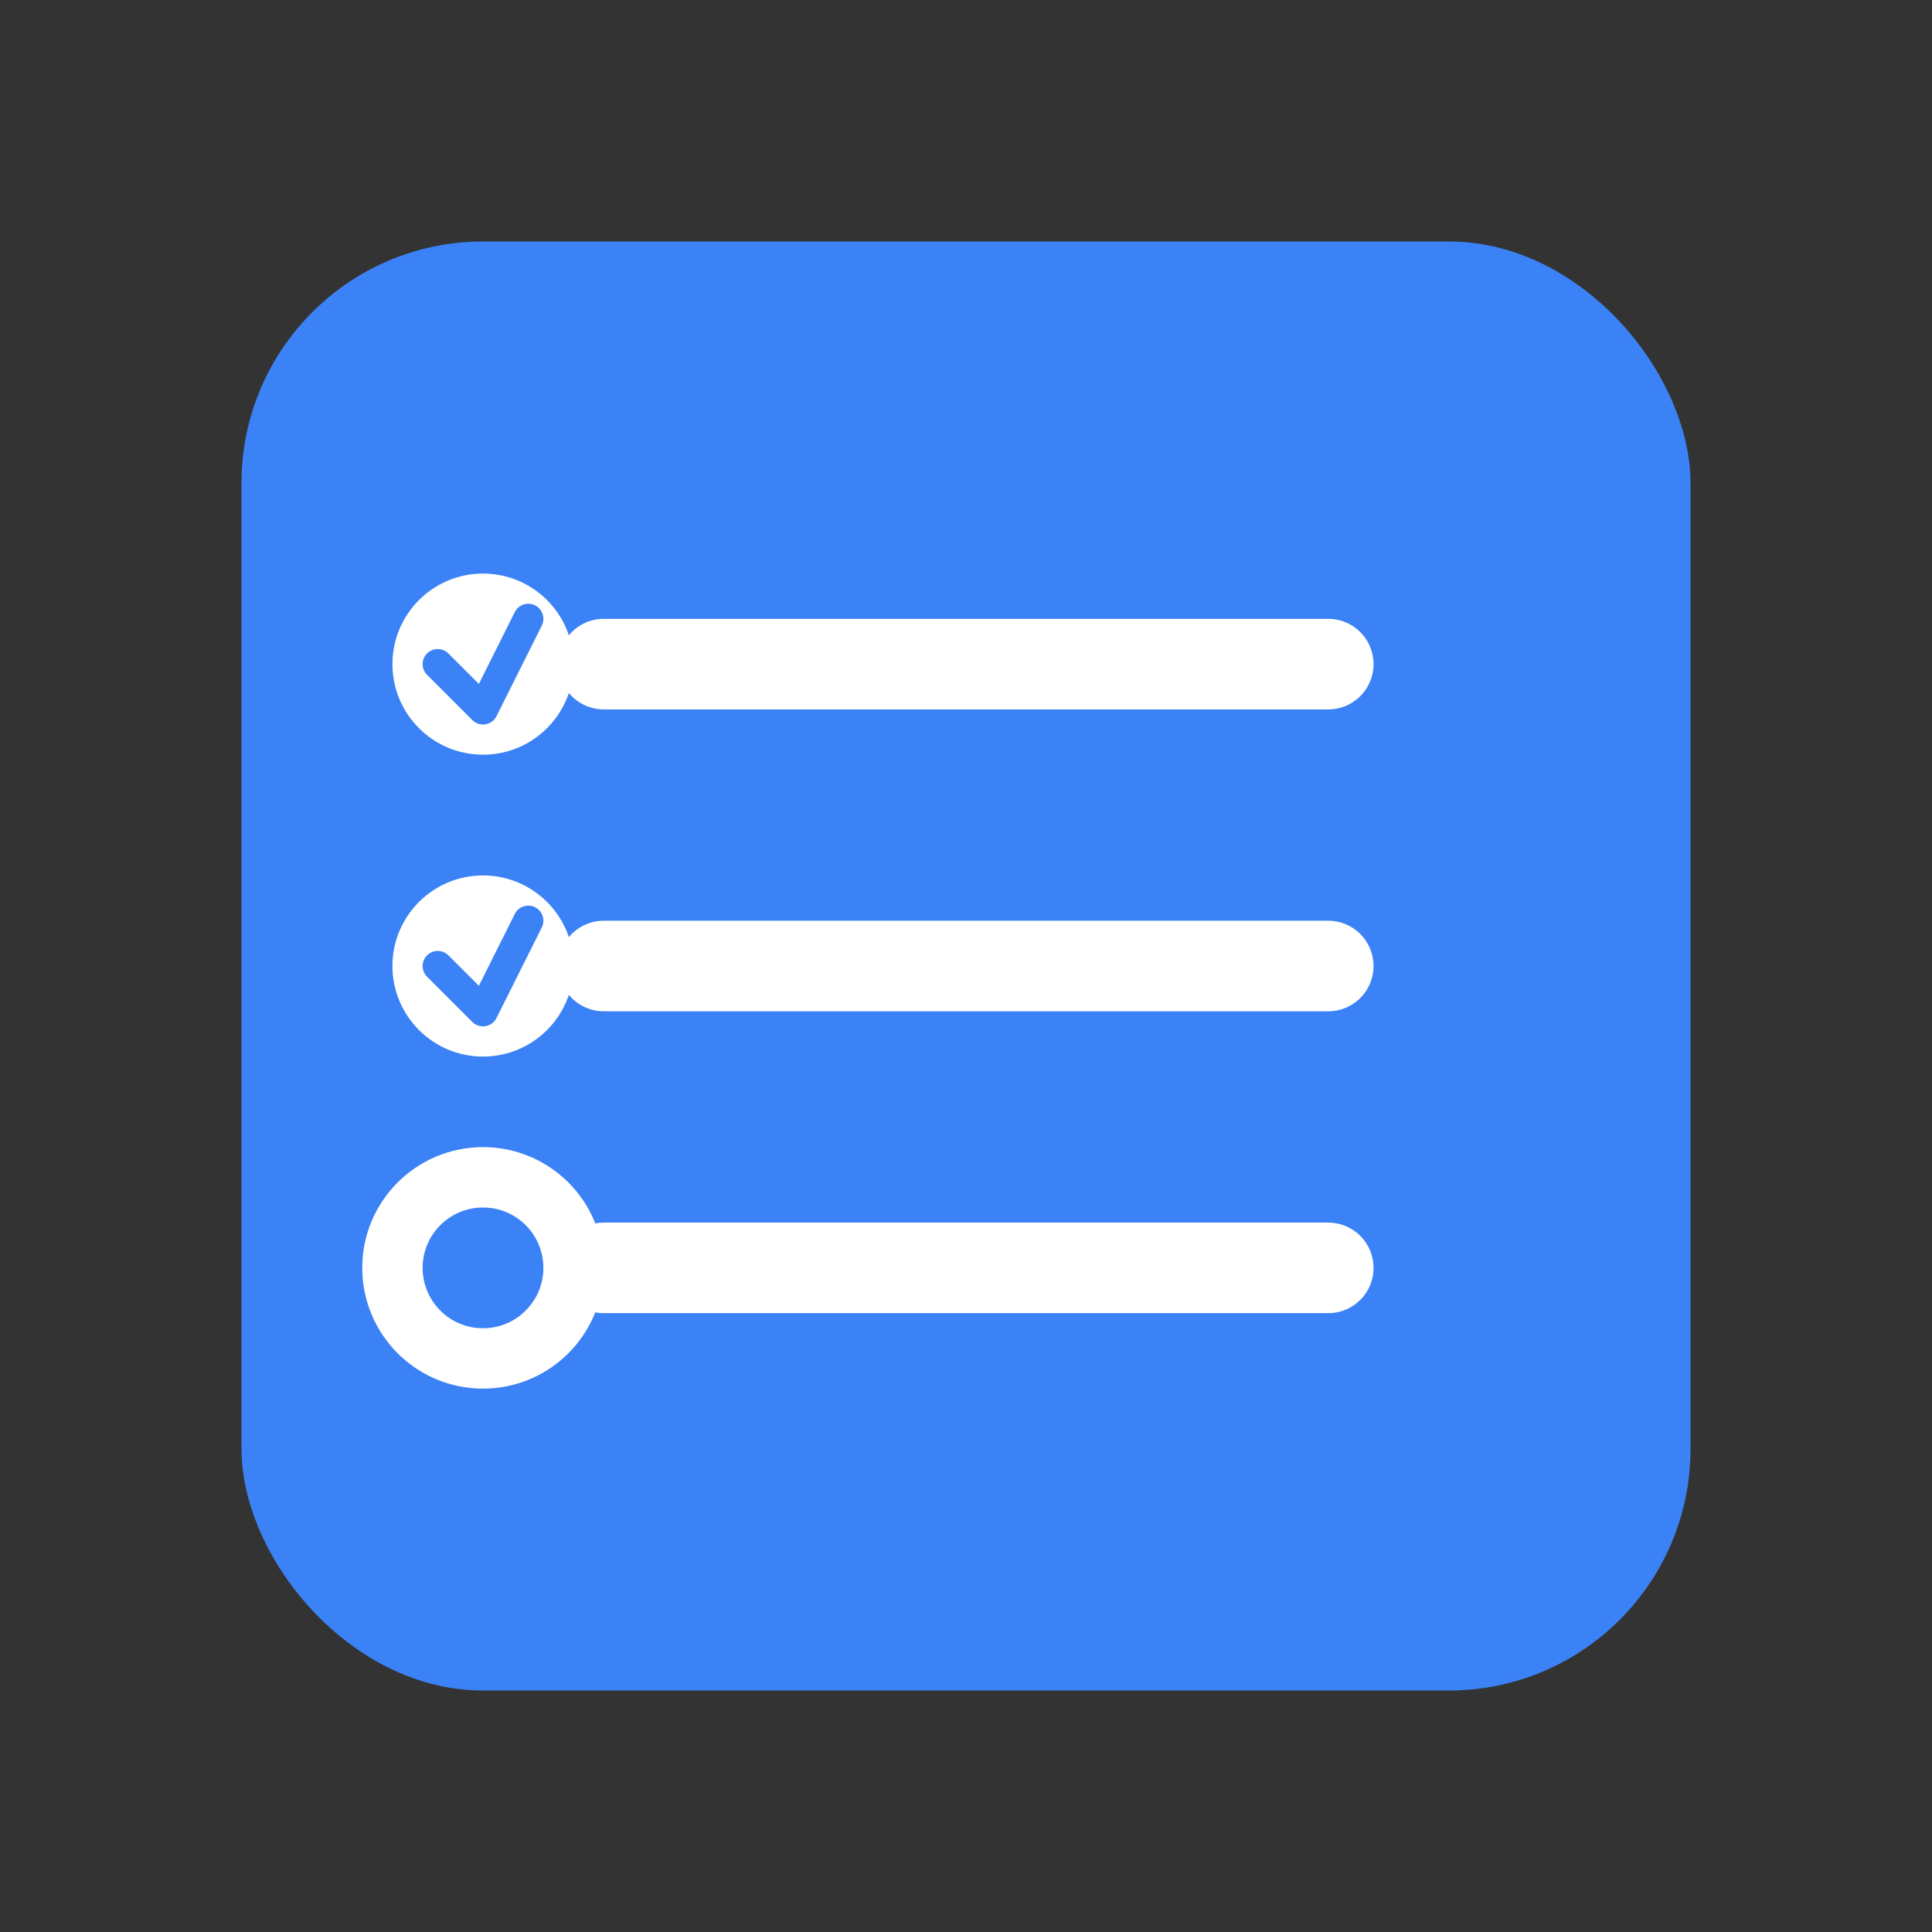 <svg viewBox="0 0 64 64" xmlns="http://www.w3.org/2000/svg">
  <rect x="0" y="0" width="64" height="64" fill="#333333" stroke="none"/>
  <!-- Background -->
  <rect x="8" y="8" width="48" height="48" rx="8" fill="#3B82F6" />
  
  <!-- Todo list lines -->
  <line x1="20" y1="22" x2="44" y2="22" stroke="white" stroke-width="3" stroke-linecap="round" />
  <line x1="20" y1="32" x2="44" y2="32" stroke="white" stroke-width="3" stroke-linecap="round" />
  <line x1="20" y1="42" x2="44" y2="42" stroke="white" stroke-width="3" stroke-linecap="round" />
  
  <!-- Checkmarks -->
  <circle cx="16" cy="22" r="3" fill="white" />
  <circle cx="16" cy="32" r="3" fill="white" />
  <circle cx="16" cy="42" r="3" stroke="white" stroke-width="2" fill="none" />
  
  <!-- Checkmark in first item -->
  <path d="M14.5 22 L16 23.5 L17.5 20.5" stroke="#3B82F6" stroke-width="1" stroke-linecap="round" stroke-linejoin="round" fill="none" />
  
  <!-- Checkmark in second item -->
  <path d="M14.5 32 L16 33.5 L17.5 30.5" stroke="#3B82F6" stroke-width="1" stroke-linecap="round" stroke-linejoin="round" fill="none" />
</svg>